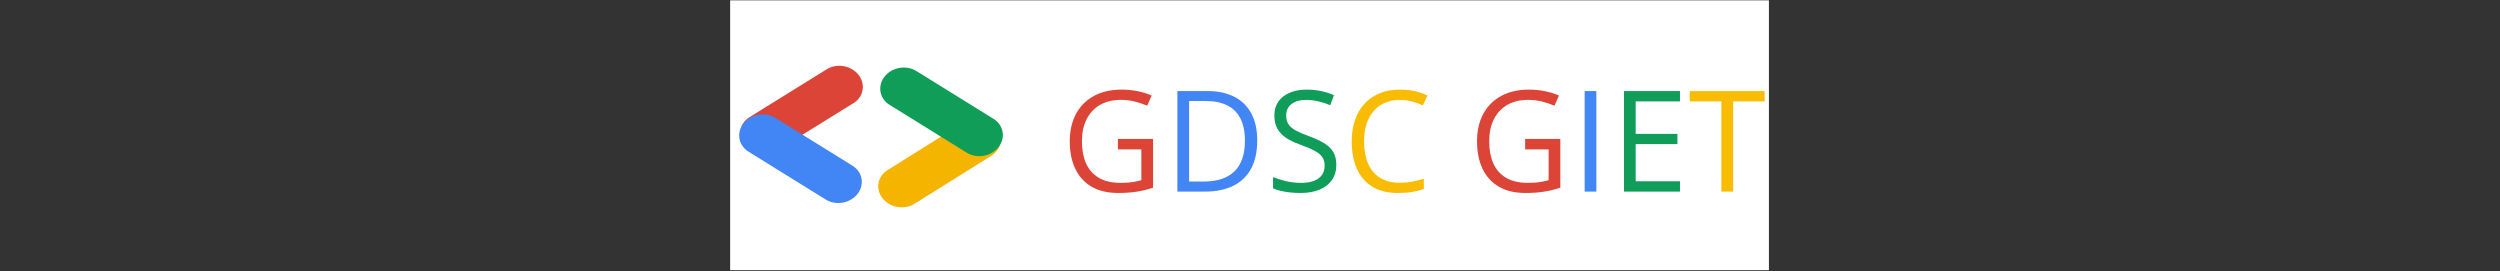 <svg width="710" height="77" viewBox="0 0 710 77" fill="none" xmlns="http://www.w3.org/2000/svg">
<rect x="0" y="0" width="710" height="77" fill="#333333" stroke="none"/>
<rect width="295.009" height="76.633" transform="translate(207.363 0.097)" fill="white"/>
<line x1="6.128" y1="-6.128" x2="31.928" y2="-6.128" transform="matrix(0.85 -0.527 0.62 0.784 215.258 46.105)" stroke="#DB4437" stroke-width="12.256" stroke-linecap="round"/>
<line x1="6.128" y1="-6.128" x2="31.909" y2="-6.128" transform="matrix(-0.848 0.53 -0.624 -0.781 279.102 31.402)" stroke="#F4B400" stroke-width="12.256" stroke-linecap="round"/>
<line x1="6.128" y1="-6.128" x2="31.928" y2="-6.128" transform="matrix(0.85 0.527 -0.62 0.784 207.363 39.841)" stroke="#4285F4" stroke-width="12.256" stroke-linecap="round"/>
<line x1="6.128" y1="-6.128" x2="31.928" y2="-6.128" transform="matrix(-0.85 -0.527 0.62 -0.784 287.371 36.987)" stroke="#0F9D58" stroke-width="12.256" stroke-linecap="round"/>
<path d="M317.484 39.453H327.465V53.301C325.967 53.809 324.424 54.186 322.836 54.434C321.26 54.681 319.496 54.805 317.543 54.805C314.574 54.805 312.068 54.212 310.023 53.027C307.992 51.842 306.449 50.156 305.395 47.969C304.34 45.768 303.812 43.158 303.812 40.137C303.812 37.181 304.392 34.603 305.551 32.402C306.723 30.202 308.409 28.496 310.609 27.285C312.823 26.061 315.479 25.449 318.578 25.449C320.167 25.449 321.671 25.599 323.09 25.898C324.522 26.185 325.85 26.595 327.074 27.129L325.805 30.02C324.75 29.564 323.585 29.173 322.309 28.848C321.046 28.522 319.737 28.359 318.383 28.359C316.052 28.359 314.053 28.841 312.387 29.805C310.733 30.768 309.464 32.129 308.578 33.887C307.706 35.645 307.27 37.728 307.27 40.137C307.27 42.52 307.654 44.596 308.422 46.367C309.19 48.125 310.388 49.492 312.016 50.469C313.643 51.445 315.74 51.934 318.305 51.934C319.594 51.934 320.701 51.862 321.625 51.719C322.549 51.562 323.389 51.38 324.145 51.172V42.422H317.484V39.453ZM433.148 39.453H443.129V53.301C441.632 53.809 440.089 54.186 438.5 54.434C436.924 54.681 435.16 54.805 433.207 54.805C430.238 54.805 427.732 54.212 425.688 53.027C423.656 51.842 422.113 50.156 421.059 47.969C420.004 45.768 419.477 43.158 419.477 40.137C419.477 37.181 420.056 34.603 421.215 32.402C422.387 30.202 424.073 28.496 426.273 27.285C428.487 26.061 431.143 25.449 434.242 25.449C435.831 25.449 437.335 25.599 438.754 25.898C440.186 26.185 441.514 26.595 442.738 27.129L441.469 30.02C440.414 29.564 439.249 29.173 437.973 28.848C436.71 28.522 435.401 28.359 434.047 28.359C431.716 28.359 429.717 28.841 428.051 29.805C426.397 30.768 425.128 32.129 424.242 33.887C423.37 35.645 422.934 37.728 422.934 40.137C422.934 42.52 423.318 44.596 424.086 46.367C424.854 48.125 426.052 49.492 427.68 50.469C429.307 51.445 431.404 51.934 433.969 51.934C435.258 51.934 436.365 51.862 437.289 51.719C438.214 51.562 439.053 51.38 439.809 51.172V42.422H433.148V39.453Z" fill="#DB4437"/>
<path d="M357.055 39.863C357.055 43.079 356.469 45.768 355.297 47.93C354.125 50.078 352.426 51.699 350.199 52.793C347.986 53.874 345.297 54.414 342.133 54.414H334.379V25.859H342.992C345.896 25.859 348.396 26.393 350.492 27.461C352.589 28.516 354.203 30.085 355.336 32.168C356.482 34.238 357.055 36.803 357.055 39.863ZM353.559 39.98C353.559 37.415 353.129 35.3 352.27 33.633C351.423 31.966 350.173 30.729 348.52 29.922C346.879 29.102 344.867 28.691 342.484 28.691H337.699V51.562H341.742C345.674 51.562 348.624 50.592 350.59 48.652C352.569 46.712 353.559 43.822 353.559 39.98Z" fill="#4285F4"/>
<path d="M379.516 46.816C379.516 48.509 379.092 49.954 378.246 51.152C377.413 52.337 376.241 53.242 374.73 53.867C373.22 54.492 371.443 54.805 369.398 54.805C368.318 54.805 367.296 54.753 366.332 54.648C365.368 54.544 364.483 54.395 363.676 54.199C362.868 54.004 362.159 53.763 361.547 53.477V50.293C362.523 50.697 363.715 51.074 365.121 51.426C366.527 51.764 367.999 51.934 369.535 51.934C370.967 51.934 372.178 51.745 373.168 51.367C374.158 50.977 374.906 50.423 375.414 49.707C375.935 48.978 376.195 48.105 376.195 47.09C376.195 46.113 375.98 45.3 375.551 44.648C375.121 43.984 374.405 43.385 373.402 42.852C372.413 42.305 371.059 41.725 369.34 41.113C368.129 40.684 367.061 40.215 366.137 39.707C365.212 39.186 364.438 38.6 363.812 37.949C363.188 37.298 362.712 36.543 362.387 35.684C362.074 34.824 361.918 33.841 361.918 32.734C361.918 31.211 362.302 29.909 363.07 28.828C363.852 27.734 364.926 26.901 366.293 26.328C367.673 25.742 369.255 25.449 371.039 25.449C372.562 25.449 373.969 25.592 375.258 25.879C376.56 26.165 377.751 26.549 378.832 27.031L377.797 29.883C376.768 29.453 375.674 29.095 374.516 28.809C373.37 28.522 372.185 28.379 370.961 28.379C369.737 28.379 368.702 28.561 367.855 28.926C367.022 29.277 366.384 29.779 365.941 30.43C365.499 31.081 365.277 31.855 365.277 32.754C365.277 33.757 365.486 34.59 365.902 35.254C366.332 35.918 367.009 36.51 367.934 37.031C368.871 37.539 370.108 38.073 371.645 38.633C373.324 39.245 374.75 39.896 375.922 40.586C377.094 41.263 377.986 42.096 378.598 43.086C379.21 44.062 379.516 45.306 379.516 46.816ZM477.113 54.414H461.215V25.859H477.113V28.789H464.535V38.027H476.391V40.918H464.535V51.484H477.113V54.414Z" fill="#109D59"/>
<path d="M397.562 28.379C395.987 28.379 394.568 28.652 393.305 29.199C392.055 29.733 390.987 30.514 390.102 31.543C389.229 32.559 388.559 33.789 388.09 35.234C387.621 36.68 387.387 38.307 387.387 40.117C387.387 42.513 387.758 44.596 388.5 46.367C389.255 48.125 390.375 49.486 391.859 50.449C393.357 51.413 395.225 51.895 397.465 51.895C398.741 51.895 399.939 51.79 401.059 51.582C402.191 51.361 403.292 51.087 404.359 50.762V53.652C403.318 54.043 402.224 54.329 401.078 54.512C399.932 54.707 398.572 54.805 396.996 54.805C394.092 54.805 391.664 54.206 389.711 53.008C387.771 51.797 386.312 50.091 385.336 47.891C384.372 45.69 383.891 43.092 383.891 40.098C383.891 37.936 384.19 35.964 384.789 34.18C385.401 32.383 386.286 30.833 387.445 29.531C388.617 28.229 390.049 27.227 391.742 26.523C393.448 25.807 395.401 25.449 397.602 25.449C399.047 25.449 400.44 25.592 401.781 25.879C403.122 26.165 404.333 26.576 405.414 27.109L404.086 29.922C403.174 29.505 402.172 29.147 401.078 28.848C399.997 28.535 398.826 28.379 397.562 28.379ZM492.211 54.414H488.871V28.789H479.887V25.859H501.156V28.789H492.211V54.414Z" fill="#F8BC04"/>
<path d="M450.043 54.414V25.859H453.363V54.414H450.043Z" fill="#4187F6"/>
</svg>
